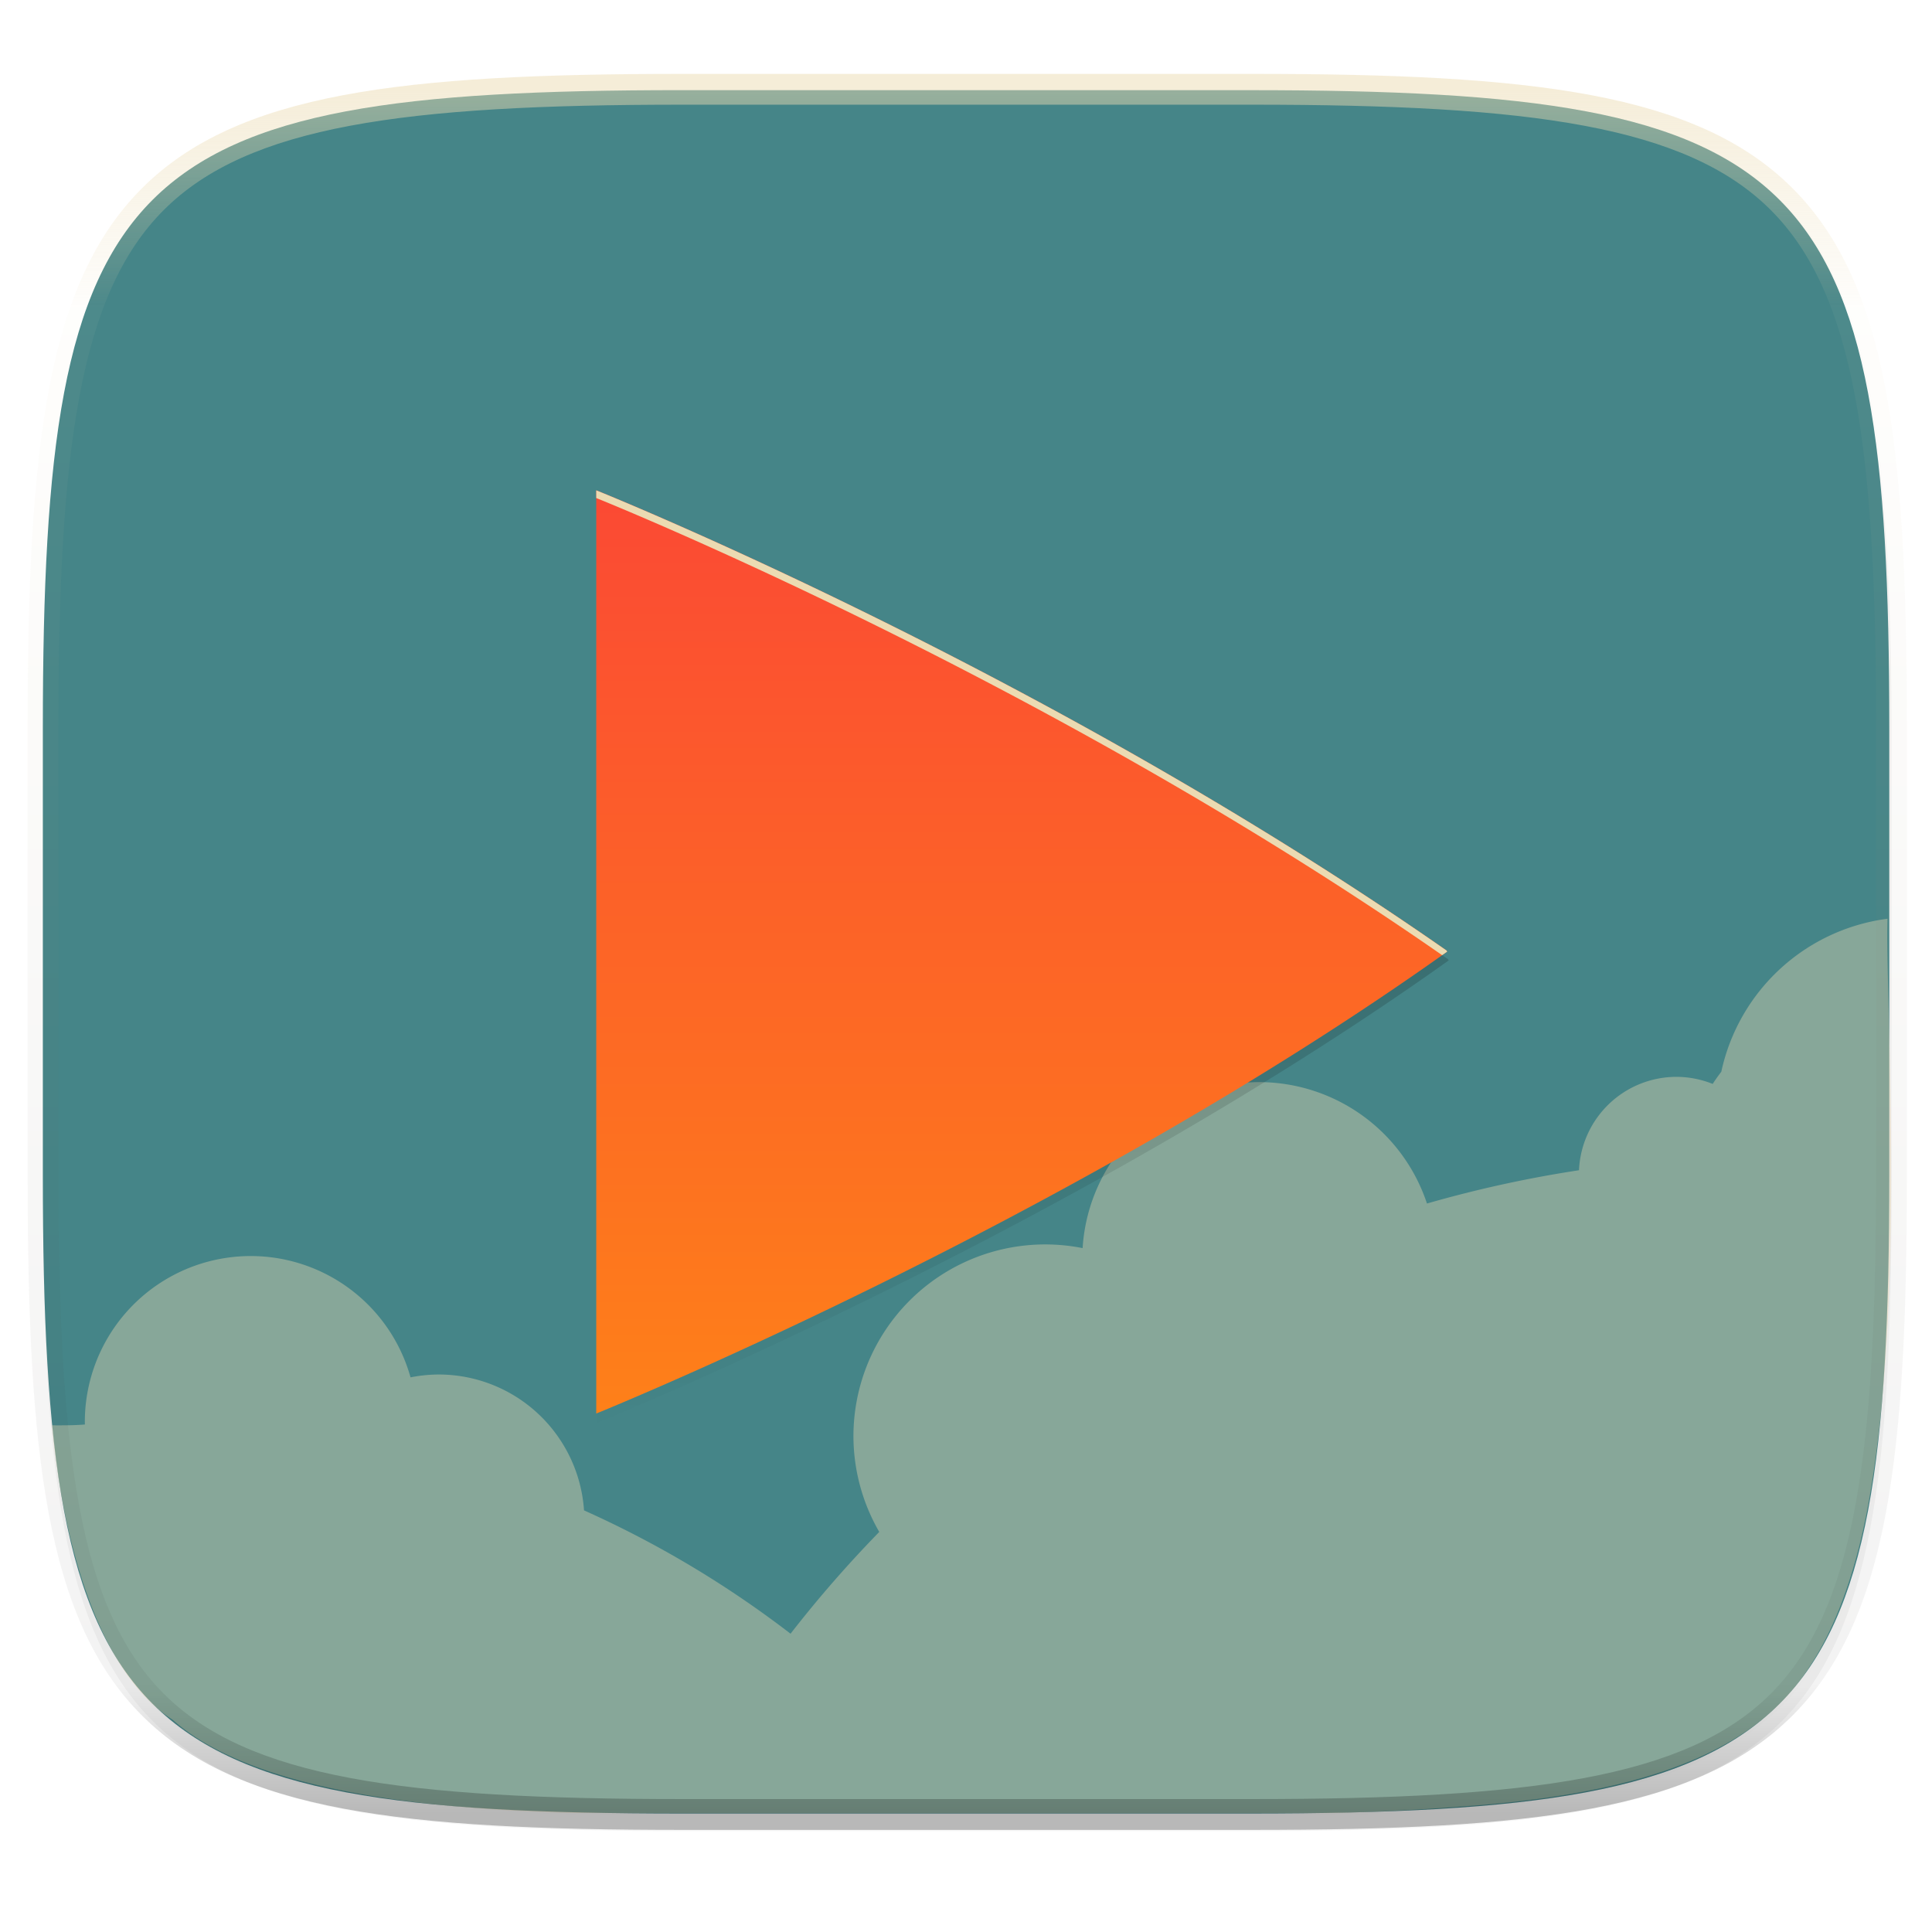 <svg xmlns="http://www.w3.org/2000/svg" width="256" height="256" viewBox="0 0 67.73 67.73">
    <defs>
        <linearGradient id="d" x1="296" x2="296" y1="-212" y2="236" gradientUnits="userSpaceOnUse">
            <stop offset="0" stop-color="#ebdbb2"/>
            <stop offset=".125" stop-color="#ebdbb2" stop-opacity=".098"/>
            <stop offset=".925" stop-opacity=".098"/>
            <stop offset="1" stop-opacity=".498"/>
        </linearGradient>
        <filter id="b" width="1.046" height="1.05" x="-.02" y="-.03" color-interpolation-filters="sRGB">
            <feGaussianBlur stdDeviation="2.32"/>
        </filter>
        <filter id="a" width="1.023" height="1.025" x="-.01" y="-.01" color-interpolation-filters="sRGB">
            <feGaussianBlur stdDeviation="1.16"/>
        </filter>
        <linearGradient id="c" x1="61.531" x2="232.485" y1="75.548" y2="220.783" gradientTransform="matrix(.27 0 0 .27 -7.129 220.56)" gradientUnits="userSpaceOnUse">
            <stop offset="0" stop-color="#458588"/>
            <stop offset="1" stop-color="#458588"/>
        </linearGradient>
        <linearGradient id="g" x1="256" x2="256" y1="375" y2="135.281" gradientTransform="matrix(.135 0 0 .135 -.055 228.116)" gradientUnits="userSpaceOnUse">
            <stop offset="0" stop-color="#fe8019"/>
            <stop offset="1" stop-color="#fb4934"/>
        </linearGradient>
        <filter id="f" width="1.026" height="1.023" x="-.01" y="-.01" color-interpolation-filters="sRGB">
            <feGaussianBlur stdDeviation="1.133"/>
        </filter>
        <linearGradient id="e" x1="256" x2="256" y1="138" y2="375" gradientUnits="userSpaceOnUse">
            <stop offset="0" stop-opacity="0"/>
            <stop offset=".505"/>
            <stop offset="1" stop-opacity="0"/>
        </linearGradient>
    </defs>
    <path d="M188.969 44C261.617 44 272 54.357 272 126.938v58.124C272 257.644 261.617 268 188.969 268H115.03C42.383 268 32 257.643 32 185.062v-58.125C32 54.358 42.383 44 115.031 44z" transform="matrix(.27 0 0 .27 -7.129 -8.706)" opacity=".1" filter="url(#a)"/>
    <path d="M188.969 46C261.617 46 272 56.357 272 128.938v58.125c0 72.58-10.383 82.937-83.031 82.937H115.03C42.383 270 32 259.643 32 187.062v-58.125C32 56.358 42.383 46 115.031 46z" transform="matrix(.27 0 0 .27 -7.129 -8.706)" opacity=".2" filter="url(#b)"/>
    <path d="M43.837 232.428c19.594 0 22.395 2.793 22.395 22.369v15.676c0 19.576-2.8 22.37-22.395 22.37H23.896c-19.594 0-22.394-2.794-22.394-22.37v-15.676c0-19.576 2.8-22.37 22.394-22.37z" fill="url(#c)" transform="translate(0 -229.267)"/>
    <path style="isolation:isolate" d="M51.227 63.332c6.68-.463 10.369-2.027 12.204-4.895.902-1.34 1.626-3.328 2.05-5.622 1.351-7.311.6-17.773.69-20.607a6.869 6.869 0 0 0-5.827 5.363 7.223 7.223 0 0 0-.303.428 3.422 3.422 0 0 0-1.272-.248 3.421 3.421 0 0 0-3.414 3.274c-1.8.274-3.58.664-5.33 1.167a6.205 6.205 0 0 0-5.886-4.256 6.206 6.206 0 0 0-6.186 5.819 6.723 6.723 0 0 0-8.034 6.592 6.722 6.722 0 0 0 .905 3.358 42.315 42.315 0 0 0-3.11 3.568 36.074 36.074 0 0 0-7.24-4.324 5.107 5.107 0 0 0-5.094-4.763 5.152 5.152 0 0 0-.988.1 5.816 5.816 0 0 0-11.418 1.557c0 .032.002.063.003.095-.325.029-.729.032-1.158.029.066.632.661 8.04 4.233 10.322q3.373 3.01 14.088 3.268h26.722q2.198-.06 4.365-.225z" opacity=".4" fill="#ebdbb2"/>
    <path d="M28.92 15.568l-4.746 9.663v7.99a40.48 40.48 0 0 1-2.153 2.326c-2.496 2.495-5.293 4.678-7.165 5.301L11.704 37.7l-9.663 4.746v23.017h34.523V22.64c-2.08-4.51-4.365-6.193-7.645-7.071zM15.762 46.449h.004a62.976 62.976 0 0 1-.004 0zm-3.25 1.896h.005a70.08 70.08 0 0 1-.005 0z" opacity=".05" fill-opacity="0"/>
    <path d="M214.063-216c-72.84 0-115.523 4.883-140.344 29.672C48.898-161.538 44-118.897 44-46.125v116.25c0 72.771 4.898 115.414 29.719 140.203C98.539 235.118 141.224 240 214.063 240h147.875c72.838 0 115.522-4.883 140.343-29.672C527.102 185.538 532 142.896 532 70.125v-116.25c0-72.772-4.898-115.414-29.719-140.203C477.461-211.118 434.776-216 361.937-216zm0 8h147.875c72.458 0 112.805 5.474 134.69 27.332C518.516-158.81 524-118.515 524-46.125v116.25c0 72.39-5.485 112.685-27.371 134.543C474.743 226.526 434.396 232 361.937 232H214.063c-72.458 0-112.805-5.474-134.69-27.332C57.484 182.81 52 142.515 52 70.125v-116.25c0-72.39 5.485-112.685 27.371-134.543C101.257-202.526 141.604-208 214.063-208z" transform="matrix(.135 0 0 .135 -4.971 31.75)" style="font-variation-settings:normal;inline-size:0" opacity=".5" fill="url(#d)"/>
    <path d="M155.411 138v240s121.725-49.198 221.19-120.076c0-.022-.012-.04-.025-.064a.456.456 0 0 0-.045-.079.611.611 0 0 1-.05-.079.165.165 0 0 1-.026-.075C271.54 184.488 155.411 138 155.411 138z" transform="matrix(.135 0 0 .135 -.055 -1.15)" opacity=".4" fill="url(#e)" filter="url(#filter4415)"/>
    <path d="M155.411 138v240s121.725-49.198 221.19-120.076c0-.022-.012-.04-.025-.064a.456.456 0 0 0-.045-.079.611.611 0 0 1-.05-.079.165.165 0 0 1-.026-.075C271.54 184.488 155.411 138 155.411 138z" transform="matrix(.135 0 0 .135 -.055 -1.15)" opacity=".1" filter="url(#f)"/>
    <path d="M20.903 246.456v32.365s16.415-6.634 29.828-16.192l-.003-.01a.056.056 0 0 0-.006-.01l-.007-.01-.003-.01c-14.149-9.864-29.81-16.133-29.81-16.133z" fill="url(#g)" transform="translate(0 -229.267)"/>
    <path d="M20.903 17.19v.27s15.554 6.224 29.653 16.025l.175-.123-.003-.01a.051.051 0 0 0-.006-.01l-.007-.01c-.002-.004-.004-.007-.004-.01C36.563 23.458 20.903 17.19 20.903 17.19z" fill="#ebdbb2"/>
</svg>
